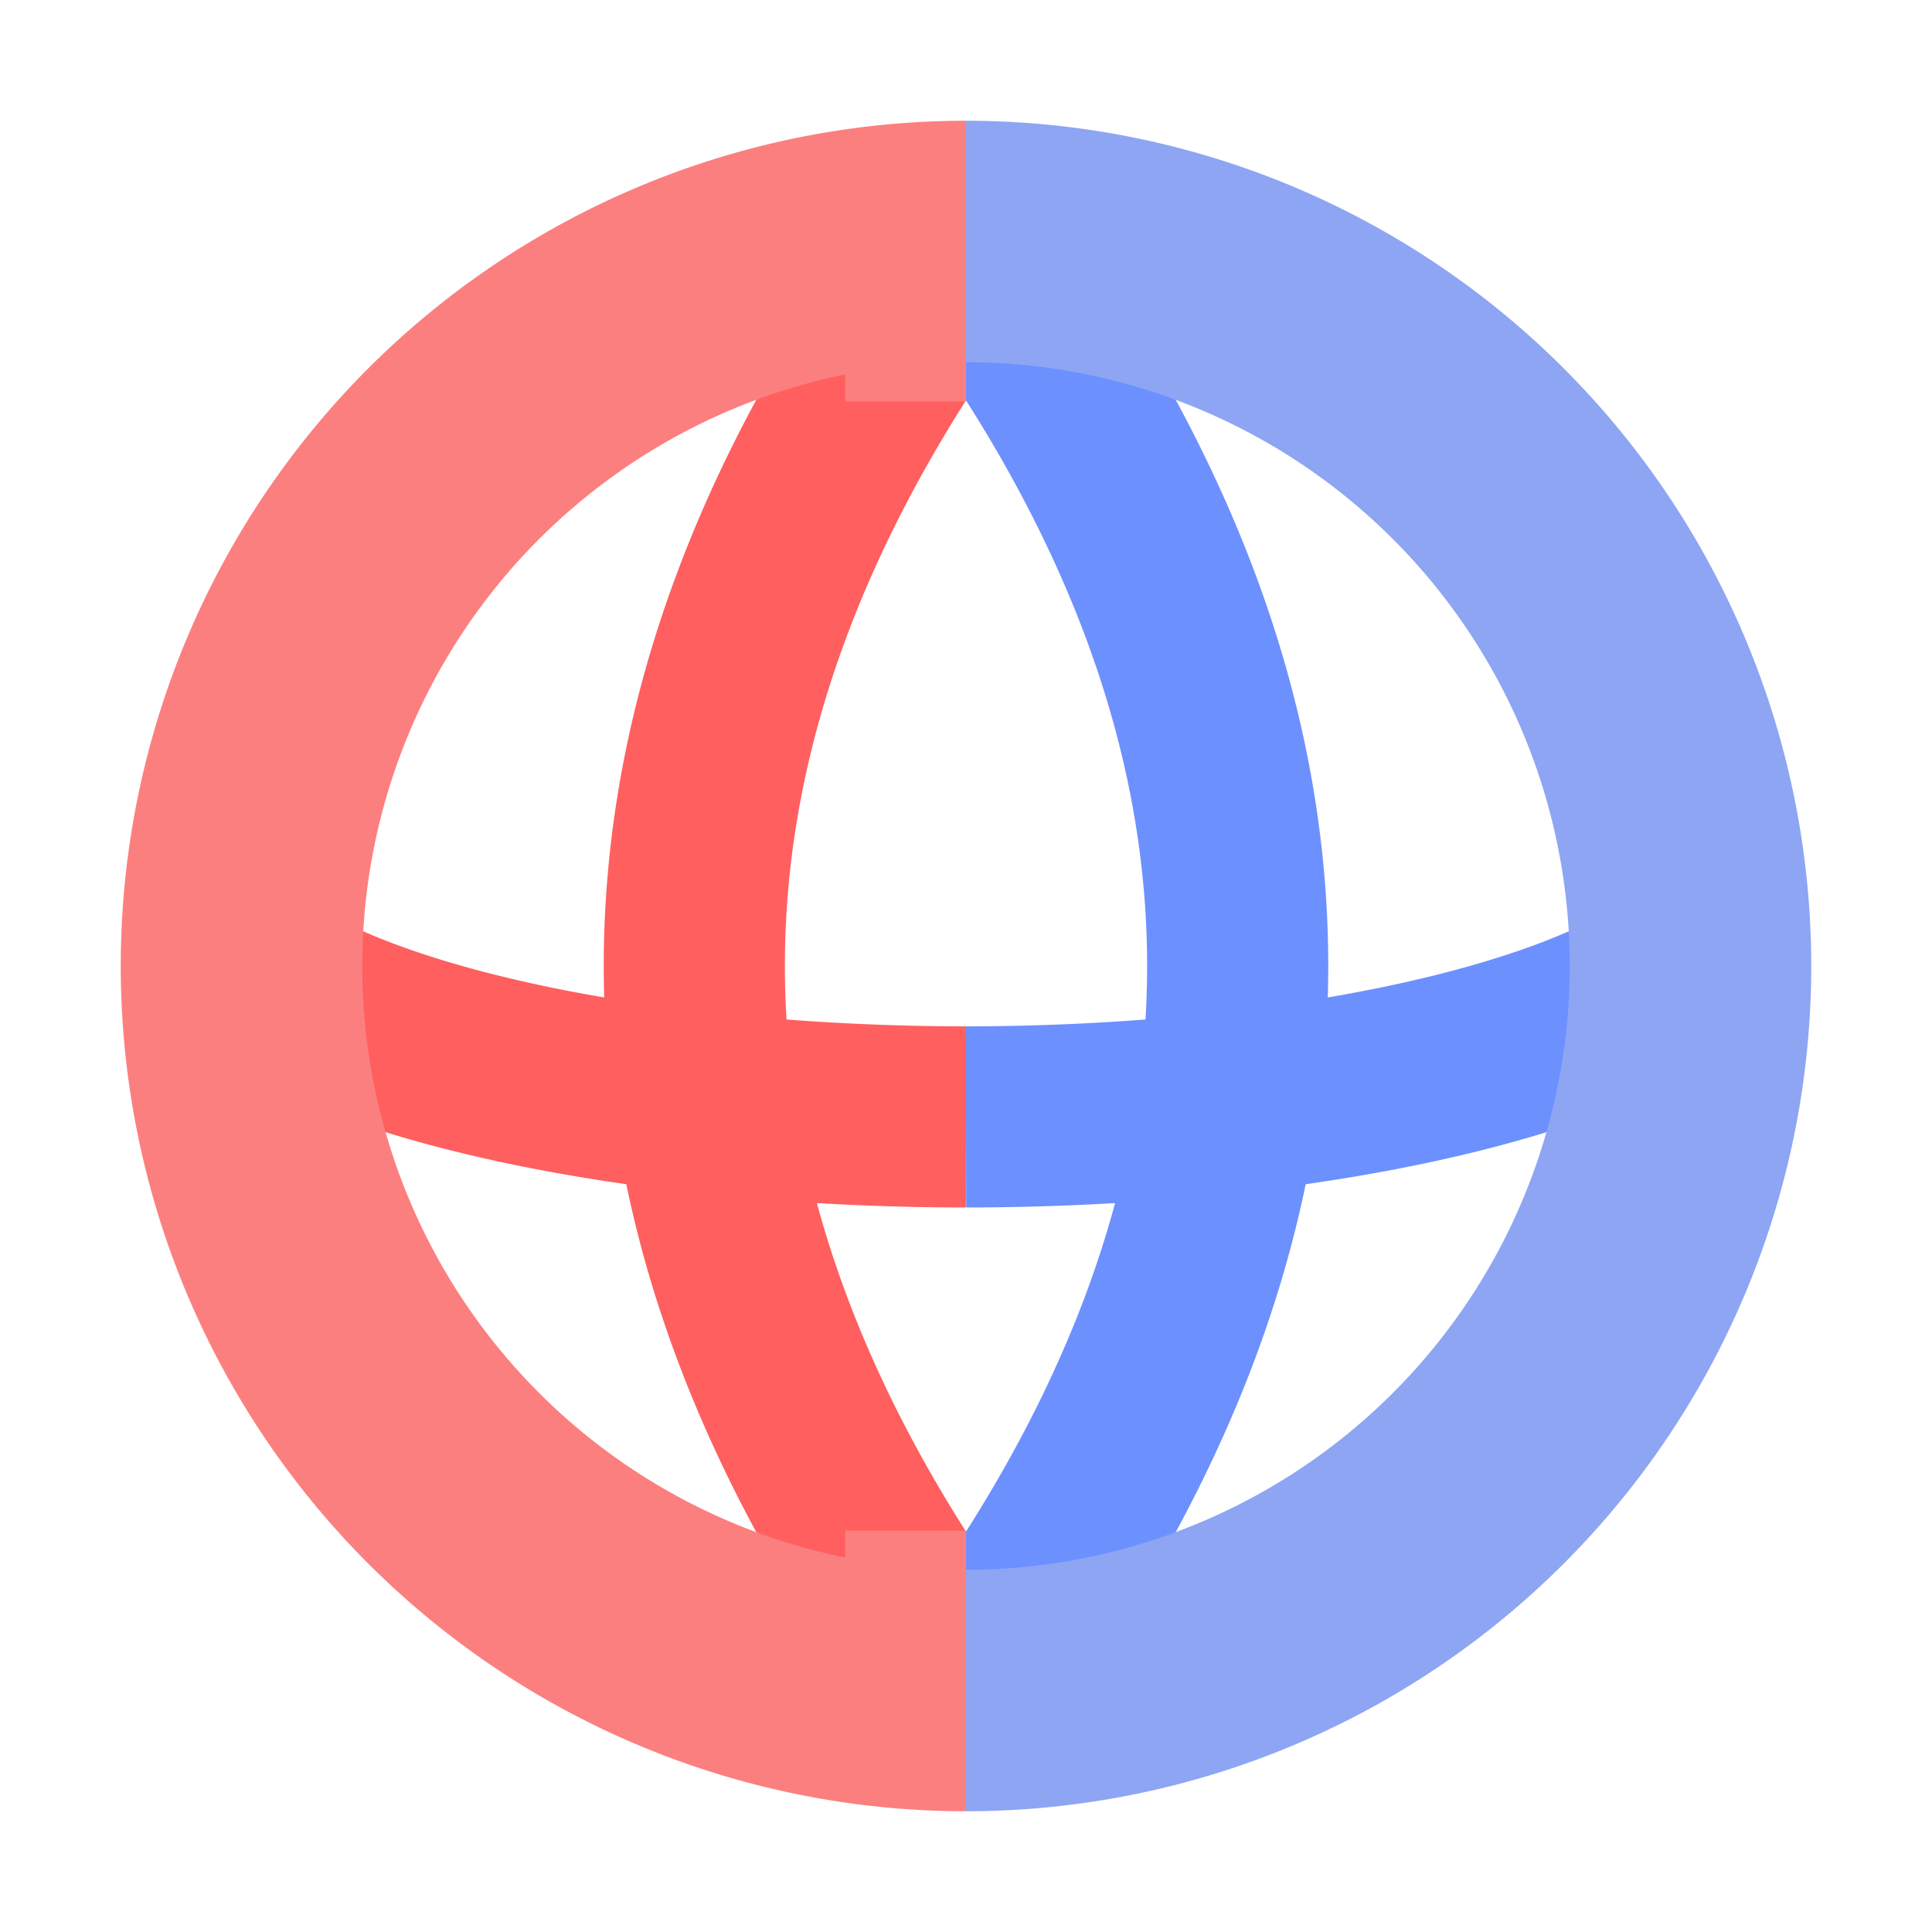 <svg height="16" viewBox="0 0 16 16" width="16" xmlns="http://www.w3.org/2000/svg"><g fill="none"><g stroke-width="1.5"><path d="M2 8a6.5 2 0 0 0 6 1.25M8 2c-3 4-3 8 0 12" stroke="#ff5f5f"/><path d="M14 8a6.5 2 0 0 1-6 1.25M8 2c3 4 3 8 0 12" stroke="#6d90ff" stroke-linejoin="round"/></g><g stroke-width="2"><path d="M8 2a6 6 0 0 1 0 12" stroke="#8da5f3"/><path d="M8 2a6 6 0 0 0 0 12" stroke="#fc7f7f"/></g><path d="M7.5 14v-1.325M7.5 2v1.325" stroke="#fc7f7f"/></g></svg>
